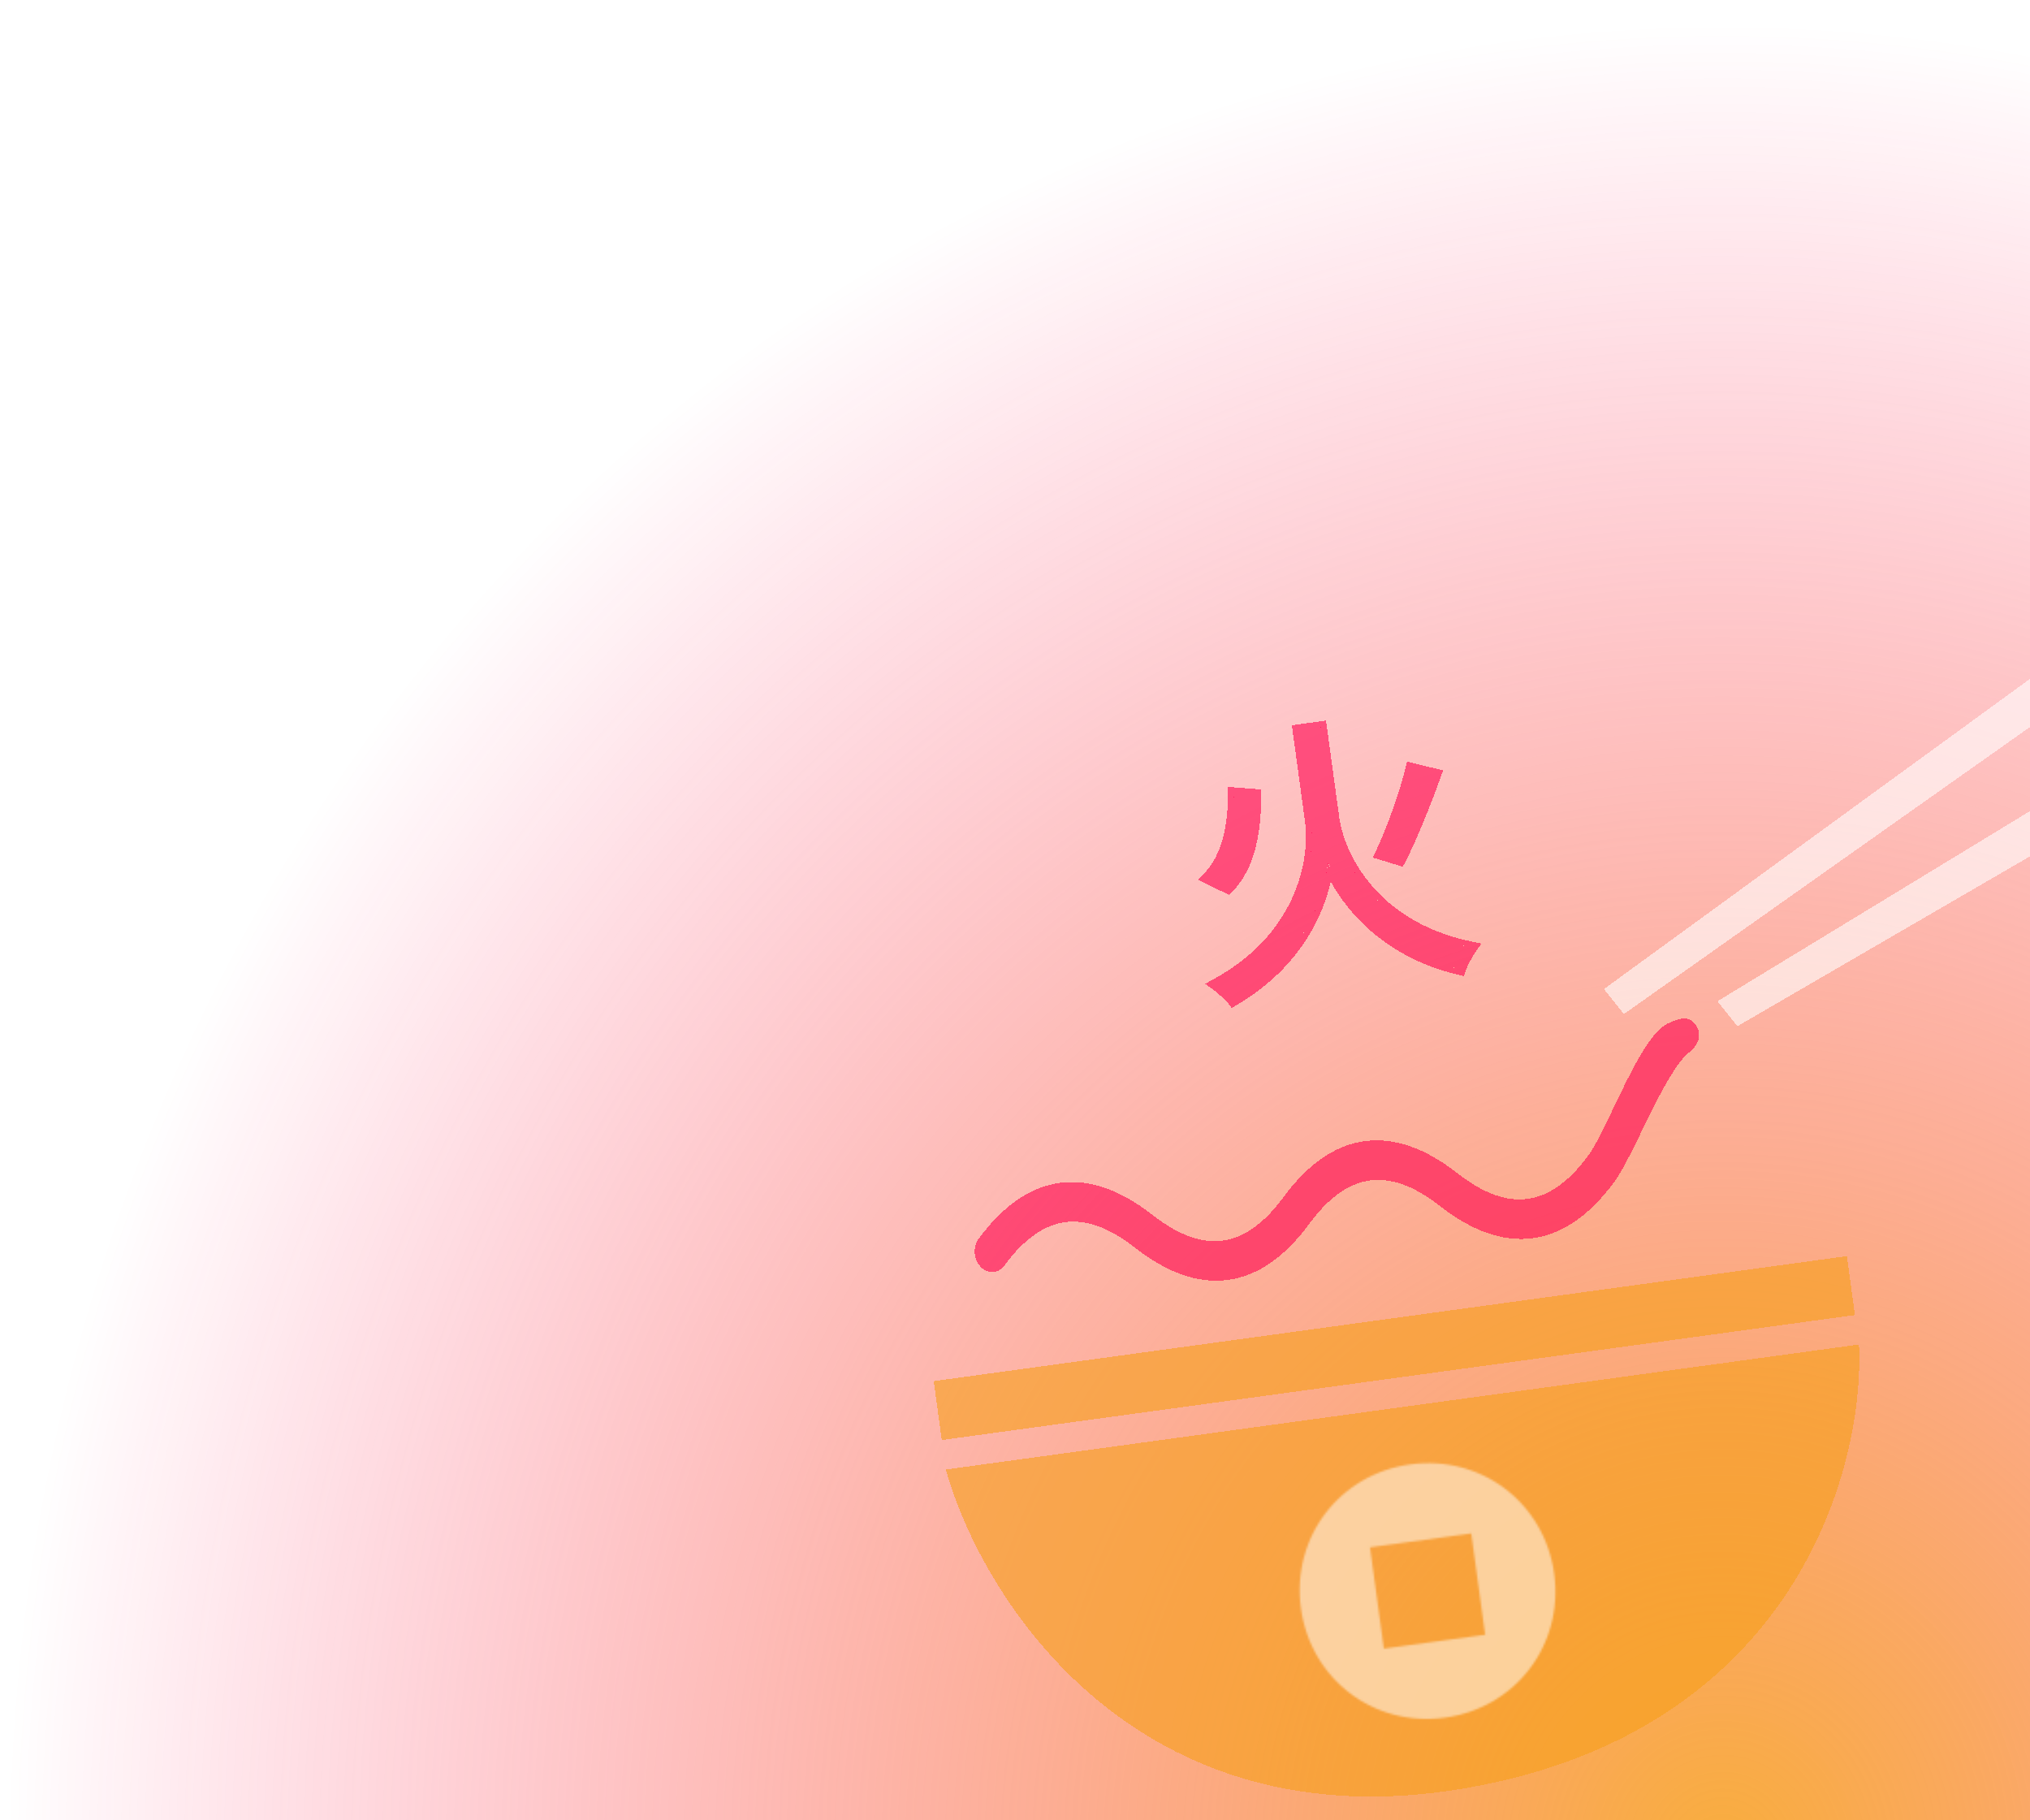 <svg width="1043" height="935" viewBox="0 0 1043 935" fill="none" xmlns="http://www.w3.org/2000/svg">
<g clip-path="url(#clip0_287_23)">
<path d="M0.5 0H1043V1904H0.5L0.5 0Z" fill="url(#paint0_radial_287_23)"/>
<g filter="url(#filter0_d_287_23)">
<path d="M955.126 690.688L485.945 754.898C504.562 821.633 584.041 947.799 753.022 918.589C922.004 889.38 958.167 754.484 955.126 690.688Z" fill="#F79F1A" fill-opacity="0.6" shape-rendering="crispEdges"/>
</g>
<g filter="url(#filter1_d_287_23)">
<path d="M479.733 709.494L948.914 645.283L953.056 675.553L483.875 739.763L479.733 709.494Z" fill="#F79F1A" fill-opacity="0.6" shape-rendering="crispEdges"/>
</g>
<g filter="url(#filter2_d_287_23)">
<mask id="mask0_287_23" style="mask-type:alpha" maskUnits="userSpaceOnUse" x="667" y="751" width="133" height="133">
<path fill-rule="evenodd" clip-rule="evenodd" d="M798.526 808.416C803.513 844.857 778.817 877.385 742.376 882.372C705.934 887.36 673.407 862.663 668.419 826.222C663.432 789.781 688.128 757.253 724.57 752.266C761.011 747.278 793.539 771.975 798.526 808.416ZM755.932 787.737L703.889 794.859L711.012 846.902L763.054 839.779L755.932 787.737Z" fill="#C4C4C4"/>
</mask>
<g mask="url(#mask0_287_23)">
<path d="M303.853 572.578C289.662 453.567 362.218 343.885 465.912 327.598L691.217 292.208C794.91 275.92 890.475 359.195 904.666 478.206L935.501 736.793C949.692 855.804 877.136 965.486 773.442 981.774L548.137 1017.16C444.444 1033.45 348.879 950.177 334.688 831.165L303.853 572.578Z" fill="white" fill-opacity="0.5"/>
</g>
</g>
<g filter="url(#filter3_d_287_23)">
<path d="M1113.05 297.748L824.098 508.081L834.365 520.908L1124.09 316.163L1113.05 297.748Z" fill="white" fill-opacity="0.6" shape-rendering="crispEdges"/>
<path d="M1099.81 382.108L882.433 514.33L892.699 527.157L1110.84 400.524L1099.81 382.108Z" fill="white" fill-opacity="0.6" shape-rendering="crispEdges"/>
</g>
<g filter="url(#filter4_d_287_23)">
<path fill-rule="evenodd" clip-rule="evenodd" d="M547.183 627.844C536.771 629.269 526.351 636.115 516.031 650.143C512.983 654.285 507.545 654.576 503.884 650.794C500.223 647.011 499.726 640.586 502.774 636.444C514.878 619.992 528.725 609.812 544.421 607.664C560.117 605.516 576.19 611.601 592.269 624.196C605.98 634.935 617.855 638.73 628.267 637.305C638.679 635.88 649.099 629.034 659.42 615.006C671.524 598.554 685.371 588.374 701.067 586.226C716.762 584.078 732.835 590.163 748.915 602.758C762.625 613.497 774.501 617.292 784.913 615.867C795.325 614.442 805.745 607.596 816.065 593.568C826.364 579.571 842.358 532.576 856.996 525.727C862.648 523.083 867.405 521.586 870.892 526.042C874.38 530.498 873.538 536.062 867.895 540.583C855.21 550.747 839.643 593.239 829.322 607.267C817.218 623.719 803.37 633.899 787.675 636.047C771.979 638.195 755.906 632.109 739.827 619.515C726.116 608.776 714.24 604.981 703.828 606.406C693.417 607.831 682.997 614.677 672.676 628.705C660.572 645.157 646.725 655.337 631.029 657.485C615.333 659.633 599.26 653.548 583.181 640.953C569.471 630.214 557.595 626.419 547.183 627.844Z" fill="#FF004D" fill-opacity="0.6" shape-rendering="crispEdges"/>
</g>
<g filter="url(#filter5_d_287_23)">
<path d="M633.973 407.464C633.876 424.041 630.96 440.56 620.559 451.005L630.869 456.101C642.438 444.461 644.95 426.075 645.034 408.316L633.973 407.464ZM725.121 394.842C721.914 408.147 715.172 426.964 709.529 438.681L719.251 441.639C725.224 430.173 732.27 412.497 737.516 397.878L725.121 394.842ZM667.112 375.125L673.549 422.161C675.854 439.001 671.175 480.459 624.795 505.736C627.581 507.721 631.807 511.58 633.596 513.849C672.5 491.221 681.28 457.04 682.237 442.416C687.067 456.1 705.864 487.543 750.169 497.895C751.329 494.483 754.052 489.525 756.037 486.74C703.238 475.923 687.448 437.266 685.163 420.571L678.726 373.536L667.112 375.125Z" fill="#FF004D" fill-opacity="0.6" shape-rendering="crispEdges"/>
<path d="M634.089 405.968L632.483 405.844L632.473 407.455C632.376 423.961 629.454 439.946 619.496 449.946L618.023 451.425L619.894 452.35L630.204 457.446L631.172 457.924L631.933 457.158C643.962 445.055 646.45 426.103 646.534 408.323L646.541 406.928L645.149 406.821L634.089 405.968ZM725.478 393.385L724.016 393.026L723.663 394.49C720.481 407.693 713.774 426.41 708.178 438.03L707.418 439.606L709.092 440.116L718.814 443.074L720.006 443.437L720.581 442.332C726.603 430.774 733.676 413.021 738.928 398.384L739.49 396.817L737.873 396.421L725.478 393.385ZM666.908 373.639L665.422 373.842L665.626 375.328L672.063 422.364C674.305 438.748 669.78 479.511 624.078 504.419L621.972 505.566L623.925 506.958C626.626 508.882 630.738 512.647 632.418 514.778L633.225 515.8L634.35 515.145C669.334 494.798 680.339 465.194 683.063 448.304C690.432 463.895 709.984 490.046 749.828 499.356L751.152 499.665L751.589 498.378C752.692 495.133 755.338 490.306 757.258 487.61L758.596 485.733L756.338 485.27C704.304 474.61 688.869 436.588 686.649 420.368L680.212 373.332L680.008 371.846L678.522 372.049L666.908 373.639Z" stroke="#FF004D" stroke-opacity="0.6" stroke-width="3" shape-rendering="crispEdges"/>
</g>
</g>
<defs>
<filter id="filter0_d_287_23" x="465.945" y="670.688" width="509.353" height="272.219" filterUnits="userSpaceOnUse" color-interpolation-filters="sRGB">
<feFlood flood-opacity="0" result="BackgroundImageFix"/>
<feColorMatrix in="SourceAlpha" type="matrix" values="0 0 0 0 0 0 0 0 0 0 0 0 0 0 0 0 0 0 127 0" result="hardAlpha"/>
<feOffset/>
<feGaussianBlur stdDeviation="10"/>
<feComposite in2="hardAlpha" operator="out"/>
<feColorMatrix type="matrix" values="0 0 0 0 0.969 0 0 0 0 0.624 0 0 0 0 0.102 0 0 0 0.6 0"/>
<feBlend mode="normal" in2="BackgroundImageFix" result="effect1_dropShadow_287_23"/>
<feBlend mode="normal" in="SourceGraphic" in2="effect1_dropShadow_287_23" result="shape"/>
</filter>
<filter id="filter1_d_287_23" x="459.733" y="625.283" width="513.323" height="134.481" filterUnits="userSpaceOnUse" color-interpolation-filters="sRGB">
<feFlood flood-opacity="0" result="BackgroundImageFix"/>
<feColorMatrix in="SourceAlpha" type="matrix" values="0 0 0 0 0 0 0 0 0 0 0 0 0 0 0 0 0 0 127 0" result="hardAlpha"/>
<feOffset/>
<feGaussianBlur stdDeviation="10"/>
<feComposite in2="hardAlpha" operator="out"/>
<feColorMatrix type="matrix" values="0 0 0 0 0.969 0 0 0 0 0.624 0 0 0 0 0.102 0 0 0 0.6 0"/>
<feBlend mode="normal" in2="BackgroundImageFix" result="effect1_dropShadow_287_23"/>
<feBlend mode="normal" in="SourceGraphic" in2="effect1_dropShadow_287_23" result="shape"/>
</filter>
<filter id="filter2_d_287_23" x="647.78" y="731.626" width="171.386" height="171.386" filterUnits="userSpaceOnUse" color-interpolation-filters="sRGB">
<feFlood flood-opacity="0" result="BackgroundImageFix"/>
<feColorMatrix in="SourceAlpha" type="matrix" values="0 0 0 0 0 0 0 0 0 0 0 0 0 0 0 0 0 0 127 0" result="hardAlpha"/>
<feOffset/>
<feGaussianBlur stdDeviation="10"/>
<feComposite in2="hardAlpha" operator="out"/>
<feColorMatrix type="matrix" values="0 0 0 0 1 0 0 0 0 1 0 0 0 0 1 0 0 0 0.5 0"/>
<feBlend mode="normal" in2="BackgroundImageFix" result="effect1_dropShadow_287_23"/>
<feBlend mode="normal" in="SourceGraphic" in2="effect1_dropShadow_287_23" result="shape"/>
</filter>
<filter id="filter3_d_287_23" x="804.098" y="277.748" width="339.987" height="269.409" filterUnits="userSpaceOnUse" color-interpolation-filters="sRGB">
<feFlood flood-opacity="0" result="BackgroundImageFix"/>
<feColorMatrix in="SourceAlpha" type="matrix" values="0 0 0 0 0 0 0 0 0 0 0 0 0 0 0 0 0 0 127 0" result="hardAlpha"/>
<feOffset/>
<feGaussianBlur stdDeviation="10"/>
<feComposite in2="hardAlpha" operator="out"/>
<feColorMatrix type="matrix" values="0 0 0 0 1 0 0 0 0 1 0 0 0 0 1 0 0 0 0.6 0"/>
<feBlend mode="normal" in2="BackgroundImageFix" result="effect1_dropShadow_287_23"/>
<feBlend mode="normal" in="SourceGraphic" in2="effect1_dropShadow_287_23" result="shape"/>
</filter>
<filter id="filter4_d_287_23" x="480.777" y="503.204" width="412.192" height="174.705" filterUnits="userSpaceOnUse" color-interpolation-filters="sRGB">
<feFlood flood-opacity="0" result="BackgroundImageFix"/>
<feColorMatrix in="SourceAlpha" type="matrix" values="0 0 0 0 0 0 0 0 0 0 0 0 0 0 0 0 0 0 127 0" result="hardAlpha"/>
<feOffset/>
<feGaussianBlur stdDeviation="10"/>
<feComposite in2="hardAlpha" operator="out"/>
<feColorMatrix type="matrix" values="0 0 0 0 1 0 0 0 0 0 0 0 0 0 0.302 0 0 0 0.6 0"/>
<feBlend mode="normal" in2="BackgroundImageFix" result="effect1_dropShadow_287_23"/>
<feBlend mode="normal" in="SourceGraphic" in2="effect1_dropShadow_287_23" result="shape"/>
</filter>
<filter id="filter5_d_287_23" x="595.488" y="350.157" width="185.667" height="187.595" filterUnits="userSpaceOnUse" color-interpolation-filters="sRGB">
<feFlood flood-opacity="0" result="BackgroundImageFix"/>
<feColorMatrix in="SourceAlpha" type="matrix" values="0 0 0 0 0 0 0 0 0 0 0 0 0 0 0 0 0 0 127 0" result="hardAlpha"/>
<feOffset/>
<feGaussianBlur stdDeviation="10"/>
<feComposite in2="hardAlpha" operator="out"/>
<feColorMatrix type="matrix" values="0 0 0 0 1 0 0 0 0 0 0 0 0 0 0.302 0 0 0 0.6 0"/>
<feBlend mode="normal" in2="BackgroundImageFix" result="effect1_dropShadow_287_23"/>
<feBlend mode="normal" in="SourceGraphic" in2="effect1_dropShadow_287_23" result="shape"/>
</filter>
<radialGradient id="paint0_radial_287_23" cx="0" cy="0" r="1" gradientUnits="userSpaceOnUse" gradientTransform="translate(886.5 952) rotate(90) scale(937.5 885.5)">
<stop stop-color="#F79F1A" stop-opacity="0.85"/>
<stop offset="1" stop-color="#FF004D" stop-opacity="0"/>
</radialGradient>
<clipPath id="clip0_287_23">
<rect width="1198.22" height="1905" fill="white"/>
</clipPath>
</defs>
</svg>

